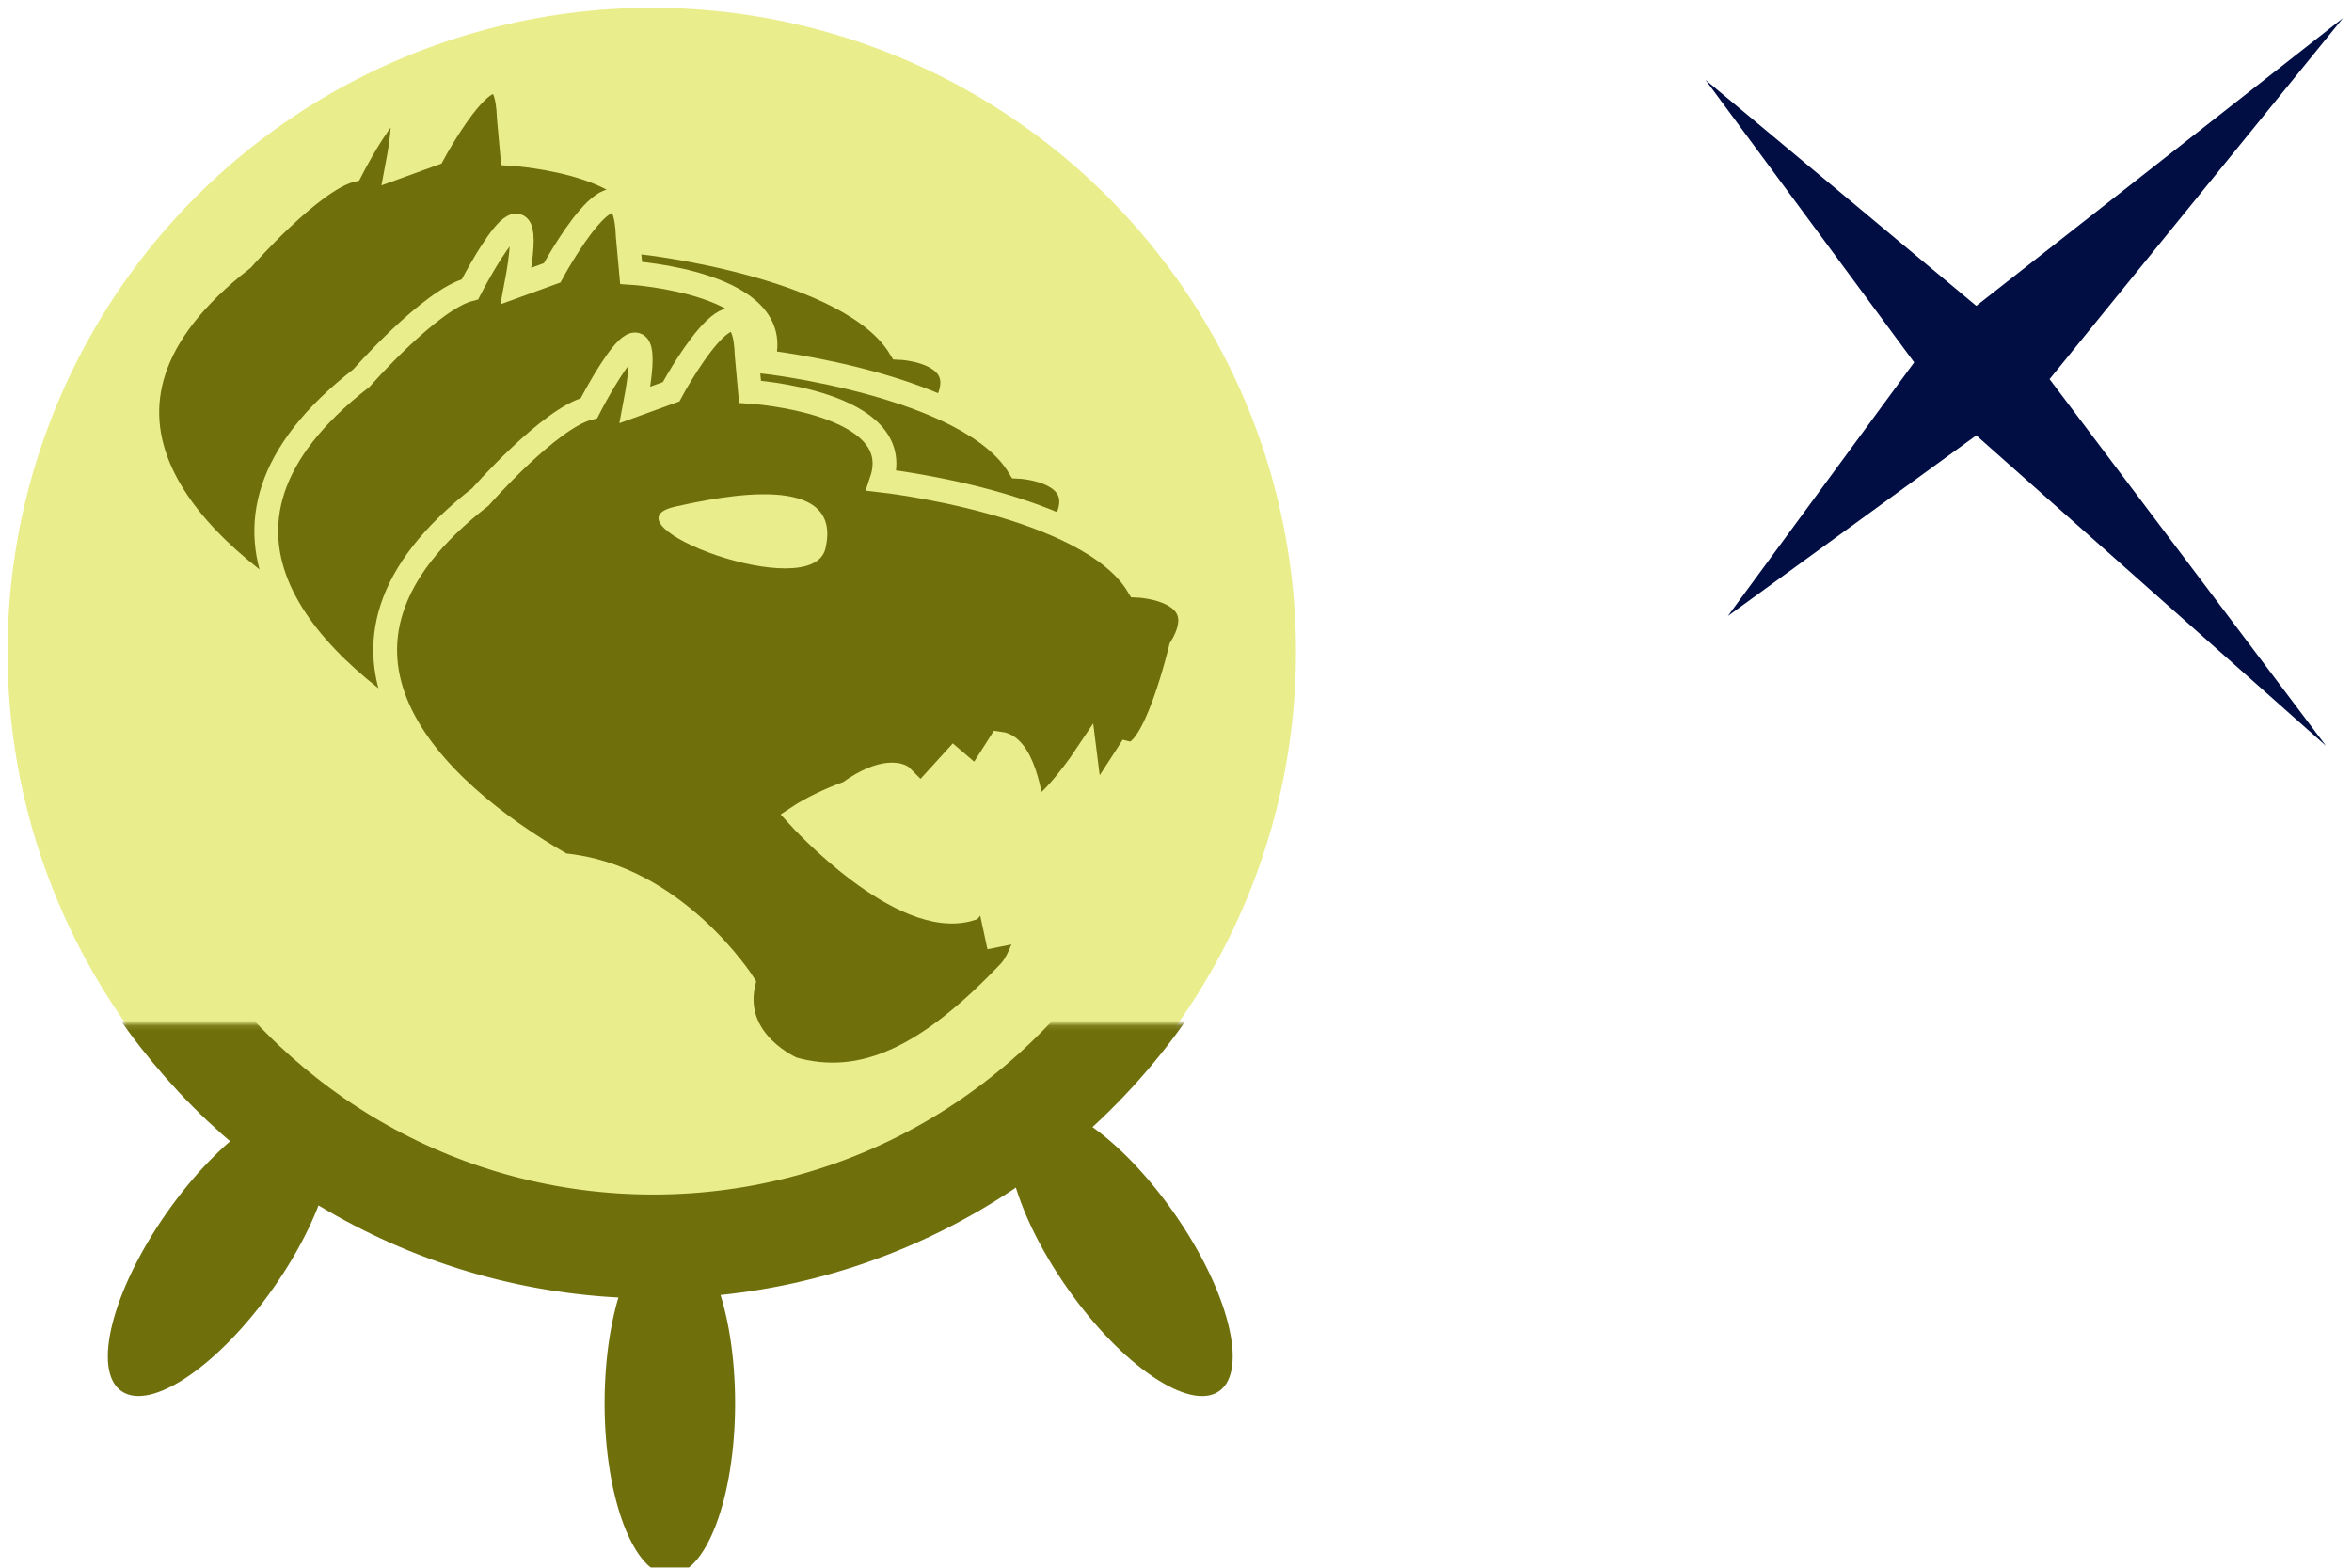 <?xml version="1.0" encoding="UTF-8" standalone="no"?>
<svg
   height="40"
   viewBox="0 0 60 40"
   width="60"
   version="1.1"
   id="svg36"
   sodipodi:docname="chaos-cerberus.svg"
   inkscape:version="1.1.2 (0a00cf5339, 2022-02-04)"
   xmlns:inkscape="http://www.inkscape.org/namespaces/inkscape"
   xmlns:sodipodi="http://sodipodi.sourceforge.net/DTD/sodipodi-0.dtd"
   xmlns="http://www.w3.org/2000/svg"
   xmlns:svg="http://www.w3.org/2000/svg"
   xmlns:rdf="http://www.w3.org/1999/02/22-rdf-syntax-ns#"
   xmlns:cc="http://creativecommons.org/ns#"
   xmlns:dc="http://purl.org/dc/elements/1.1/">
  <sodipodi:namedview
     pagecolor="#ffffff"
     bordercolor="#666666"
     borderopacity="1"
     objecttolerance="10"
     gridtolerance="10"
     guidetolerance="10"
     inkscape:pageopacity="0"
     inkscape:pageshadow="2"
     inkscape:window-width="2048"
     inkscape:window-height="1083"
     id="namedview81"
     showgrid="false"
     showguides="false"
     inkscape:zoom="4"
     inkscape:cx="-43.875"
     inkscape:cy="19"
     inkscape:window-x="0"
     inkscape:window-y="0"
     inkscape:window-maximized="1"
     inkscape:current-layer="g1042"
     inkscape:document-rotation="0"
     inkscape:pagecheckerboard="0" />
  <defs
     id="defs40">
    <mask
       id="a-1"
       fill="#ffffff">
      <path
         d="M 0,0 H 313.303 V 159.865 H 0 Z"
         fill="#ffffff"
         fill-rule="evenodd"
         id="path2-9" />
    </mask>
    <clipPath
       clipPathUnits="userSpaceOnUse"
       id="clipPath3444">
      <path
         d="M 11.52,162 C 11.52,81.677 135.307,16.561 288,16.561 v 0 c 152.693,0 276.481,65.116 276.481,145.439 v 0 c 0,80.322 -123.788,145.439 -276.481,145.439 v 0 C 135.307,307.439 11.52,242.322 11.52,162"
         id="path3446" />
    </clipPath>
    <radialGradient
       cx="0"
       cy="0"
       fx="0"
       fy="0"
       gradientTransform="matrix(363.058,0,0,-363.058,177.52,256.307)"
       gradientUnits="userSpaceOnUse"
       id="radialGradient3452"
       r="1"
       spreadMethod="pad">
      <stop
         id="stop3454"
         offset="0"
         style="stop-opacity:1;stop-color:#aeb2d5" />
      <stop
         id="stop3456"
         offset="0.3"
         style="stop-opacity:1;stop-color:#aeb2d5" />
      <stop
         id="stop3458"
         offset="0.75"
         style="stop-opacity:1;stop-color:#484c89" />
      <stop
         id="stop3460"
         offset="1"
         style="stop-opacity:1;stop-color:#484c89" />
    </radialGradient>
    <clipPath
       clipPathUnits="userSpaceOnUse"
       id="clipPath3468">
      <path
         d="M 0,324 H 576 V 0 H 0 Z"
         id="path3470" />
    </clipPath>
    <clipPath
       clipPathUnits="userSpaceOnUse"
       id="clipPath3480">
      <path
         d="M 0,324 H 576 V 0 H 0 Z"
         id="path3482" />
    </clipPath>
  </defs>
  <mask
     id="a"
     fill="#ffffff">
    <path
       d="M 0,0 H 313.303 V 159.865 H 0 Z"
       fill="#ffffff"
       fill-rule="evenodd"
       id="path2" />
  </mask>
  <mask
     id="b"
     fill="#ffffff">
    <path
       d="M 0,0 H 313.303 V 159.865 H 0 Z"
       fill="#ffffff"
       fill-rule="evenodd"
       id="path5" />
  </mask>
  <g
     id="g1042"
     style="display:inline">
    <g
       id="g994"
       transform="matrix(0.087,0,0,0.087,54.838,-43.976)"
       style="display:inline">
      <path
         id="path990"
         style="fill:#000e44;fill-opacity:1;fill-rule:evenodd;stroke:none;stroke-width:3.147"
         d="m 56.695,510.774 -107.532,84.402 -79.398,-66.275 61.189,82.843 -54.627,74.395 72.837,-52.987 102.529,91.046 -81.039,-107.532 z" />
    </g>
    <circle
       style="opacity:1;fill:#eaed8c;fill-opacity:1;stroke:none;stroke-width:0.308;stroke-miterlimit:2.5;stroke-opacity:1;stop-color:#000000"
       id="path912"
       cx="16.627"
       cy="16.633"
       r="16.434" />
    <g
       fill="none"
       fill-rule="evenodd"
       transform="matrix(0.151,0,0,0.151,-6.198,-20.881)"
       id="g1008"
       style="fill:#6f6f0c;fill-opacity:1">
      <g
         transform="matrix(0.929,0,0,-0.929,9.272,454.164)"
         id="g1006"
         style="fill:#6f6f0c;fill-opacity:1">
        <g
           fill="#0f1689"
           mask="url(#a-1)"
           id="g1002"
           style="fill:#6f6f0c;fill-opacity:1"
           transform="matrix(0.945,0,0,0.945,8.696,2.702)">
          <path
             d="m 203.461,95.688 c 6.936,0 12.559,-14.809 12.559,-33.077 0,-18.268 -5.623,-33.077 -12.559,-33.077 -6.936,0 -12.559,14.809 -12.559,33.077 0,18.268 5.623,33.077 12.559,33.077 z"
             transform="rotate(35,137.931,151.55)"
             id="path996"
             style="fill:#6f6f0c;fill-opacity:1" />
          <path
             d="m 30.142,95.688 c 6.936,0 12.559,-14.809 12.559,-33.077 0,-18.268 -5.623,-33.077 -12.559,-33.077 -6.936,0 -12.559,14.809 -12.559,33.077 0,18.268 5.623,33.077 12.559,33.077 z"
             transform="matrix(-0.819,0.574,0.574,0.819,58.085,47.705)"
             id="path998"
             style="fill:#6f6f0c;fill-opacity:1" />
          <path
             d="m 116.733,66.275 c 6.936,0 12.559,-14.809 12.559,-33.077 0,-18.268 -5.623,-33.077 -12.559,-33.077 -6.936,0 -12.559,14.809 -12.559,33.077 0,18.268 5.623,33.077 12.559,33.077 z"
             transform="matrix(-1,0,0,1,272.629,53.671)"
             id="path1000"
             style="fill:#6f6f0c;fill-opacity:1" />
        </g>
        <path
           d="m 251.467,173.1 c -20.23,-33.61 -56.89,-56.068 -98.756,-56.068 -40.721,0 -76.516,21.246 -97.059,53.335"
           mask="url(#a-1)"
           stroke="#0f1689"
           stroke-width="20"
           id="path1004"
           style="stroke:#6f6f0c;stroke-opacity:1;fill:none;fill-opacity:1"
           transform="matrix(0.945,0,0,0.945,8.696,2.702)" />
      </g>
    </g>
    <g
       id="g97"
       transform="matrix(0.039,0,0,0.039,6.856,5.129)" />
    <g
       id="g99"
       transform="matrix(0.039,0,0,0.039,6.856,5.129)" />
    <g
       id="g101"
       transform="matrix(0.039,0,0,0.039,6.856,5.129)" />
    <g
       id="g103"
       transform="matrix(0.039,0,0,0.039,6.856,5.129)" />
    <g
       id="g105"
       transform="matrix(0.039,0,0,0.039,6.856,5.129)" />
    <g
       id="g107"
       transform="matrix(0.039,0,0,0.039,6.856,5.129)" />
    <g
       id="g109"
       transform="matrix(0.039,0,0,0.039,6.856,5.129)" />
    <g
       id="g111"
       transform="matrix(0.039,0,0,0.039,6.856,5.129)" />
    <g
       id="g113"
       transform="matrix(0.039,0,0,0.039,6.856,5.129)" />
    <g
       id="g115"
       transform="matrix(0.039,0,0,0.039,6.856,5.129)" />
    <g
       id="g117"
       transform="matrix(0.039,0,0,0.039,6.856,5.129)" />
    <g
       id="g119"
       transform="matrix(0.039,0,0,0.039,6.856,5.129)" />
    <g
       id="g121"
       transform="matrix(0.039,0,0,0.039,6.856,5.129)" />
    <g
       id="g123"
       transform="matrix(0.039,0,0,0.039,6.856,5.129)" />
    <g
       id="g125"
       transform="matrix(0.039,0,0,0.039,6.856,5.129)" />
    <path
       fill="#000000"
       d="m 8.284,16.004 c 2.852,0.252 4.613,3.019 4.613,3.019 -0.335,1.51 1.258,2.181 1.258,2.181 1.845,0.839 2.348,-1.174 2.348,-1.174 l 0.503,-1.09 -0.839,0.168 -0.252,-1.174 -0.419,0.503 c -1.006,0.168 -2.097,-3.355 -2.097,-3.355 0.839,-1.174 2.348,0.839 2.348,0.839 0.587,1.09 1.593,2.013 1.593,2.013 2.013,1.426 2.097,-1.09 2.097,-1.09 -0.671,0.587 -1.426,-0.335 -1.426,-0.335 -0.503,-1.006 -2.432,-2.348 -2.432,-2.348 0.922,-0.671 1.342,-0.419 1.342,-0.419 l 0.503,0.503 0.839,-0.922 0.587,0.503 0.587,-0.922 c 0.671,0.084 0.839,1.761 0.839,1.761 0.503,-0.168 1.342,-1.426 1.342,-1.426 l 0.168,1.342 0.922,-1.426 c 0.671,0.168 1.342,-2.684 1.342,-2.684 C 24.973,8.959 22.96,8.876 22.96,8.876 21.702,6.779 16.419,6.192 16.419,6.192 17.09,4.179 13.064,3.928 13.064,3.928 L 12.98,3.005 C 12.896,0.489 11.051,3.928 11.051,3.928 L 10.129,4.263 C 10.8,0.741 8.955,4.347 8.955,4.347 7.948,4.598 6.187,6.611 6.187,6.611 1.188,10.492 4.923,14.072 8.284,16.004 Z"
       id="path2125"
       sodipodi:nodetypes="ccccccccccccccccccccccccccccccccc"
       style="fill:#6f6f0c;fill-opacity:1;stroke:#eaed8c;stroke-width:0.607;stroke-miterlimit:4;stroke-dasharray:none;stroke-opacity:1" />
    <path
       fill="#000000"
       d="m 11.318,19.038 c 2.851,0.252 4.613,3.019 4.613,3.019 -0.334,1.488 2.036,0.139 2.477,1.274 1.845,0.839 1.129,-0.268 1.129,-0.268 l 0.503,-1.09 -0.839,0.168 -0.252,-1.174 -0.419,0.503 c -1.006,0.168 -2.097,-3.355 -2.097,-3.355 0.839,-1.174 2.348,0.839 2.348,0.839 0.587,1.09 0.812,0.2 0.812,0.2 2.013,1.426 1.815,0.066 1.815,0.066 -0.671,0.587 -0.363,0.321 -0.363,0.321 -0.503,-1.006 -2.432,-2.348 -2.432,-2.348 0.922,-0.671 1.342,-0.419 1.342,-0.419 l 0.503,0.503 0.839,-0.922 0.587,0.503 0.587,-0.922 c 0.671,0.084 0.839,1.761 0.839,1.761 0.503,-0.168 1.342,-1.426 1.342,-1.426 l 0.168,1.342 0.922,-1.426 c 0.671,0.168 1.342,-2.684 1.342,-2.684 0.922,-1.51 -1.09,-1.594 -1.09,-1.594 C 24.737,9.813 19.453,9.226 19.453,9.226 20.124,7.214 16.099,6.962 16.099,6.962 L 16.015,6.04 C 15.931,3.524 14.086,6.962 14.086,6.962 l -0.922,0.335 c 0.671,-3.522 -1.174,0.084 -1.174,0.084 -1.006,0.252 -2.768,2.264 -2.768,2.264 -4.999,3.881 -1.264,7.461 2.097,9.393 z"
       id="path2087"
       sodipodi:nodetypes="cccccccccccccccccccccccccccccccccc"
       style="fill:#6f6f0c;fill-opacity:1;stroke:#eaed8c;stroke-width:0.607;stroke-miterlimit:4;stroke-dasharray:none;stroke-opacity:1" />
    <path
       fill="#000000"
       d="m 14.353,22.073 c 2.851,0.252 4.613,3.019 4.613,3.019 -0.335,1.51 1.258,2.181 1.258,2.181 1.783,0.495 3.442,-0.282 5.536,-2.487 0.276,-0.29 0.503,-1.09 0.503,-1.09 l -0.839,0.168 -0.252,-1.174 -0.419,0.503 c -1.756,0.543 -4.378,-2.355 -4.378,-2.355 0.287,-0.191 0.824,-0.457 1.274,-0.61 0.922,-0.671 1.342,-0.419 1.342,-0.419 l 0.503,0.503 0.839,-0.922 0.587,0.503 0.587,-0.922 c 0.671,0.084 0.839,1.761 0.839,1.761 0.503,-0.168 1.342,-1.426 1.342,-1.426 l 0.168,1.342 0.922,-1.426 c 0.671,0.168 1.342,-2.684 1.342,-2.684 0.922,-1.51 -1.09,-1.594 -1.09,-1.594 -1.258,-2.097 -6.542,-2.684 -6.542,-2.684 0.671,-2.013 -3.355,-2.264 -3.355,-2.264 l -0.084,-0.922 c -0.084,-2.516 -1.929,0.922 -1.929,0.922 l -0.922,0.335 c 0.671,-3.522 -1.174,0.084 -1.174,0.084 -1.006,0.252 -2.768,2.264 -2.768,2.264 -4.999,3.881 -1.264,7.461 2.097,9.393 z"
       id="path4"
       sodipodi:nodetypes="cccscccccccccccccccccccccccccc"
       style="fill:#6f6f0c;fill-opacity:1;stroke:#eaed8c;stroke-width:0.607;stroke-miterlimit:4;stroke-dasharray:none;stroke-opacity:1" />
    <path
       style="fill:#eaed8c;fill-opacity:1;stroke:none;stroke-width:0.152px;stroke-linecap:butt;stroke-linejoin:miter;stroke-opacity:1"
       d="m 21.056,13.999 c 0.475,-1.989 -2.665,-1.333 -3.838,-1.07 -1.946,0.435 3.494,2.515 3.838,1.07 z"
       id="path3274"
       sodipodi:nodetypes="sss" />
  </g>
  <g
     transform="matrix(0.959,0,0,0.959,-871.343,-378.35)"
     id="g893" />
</svg>
